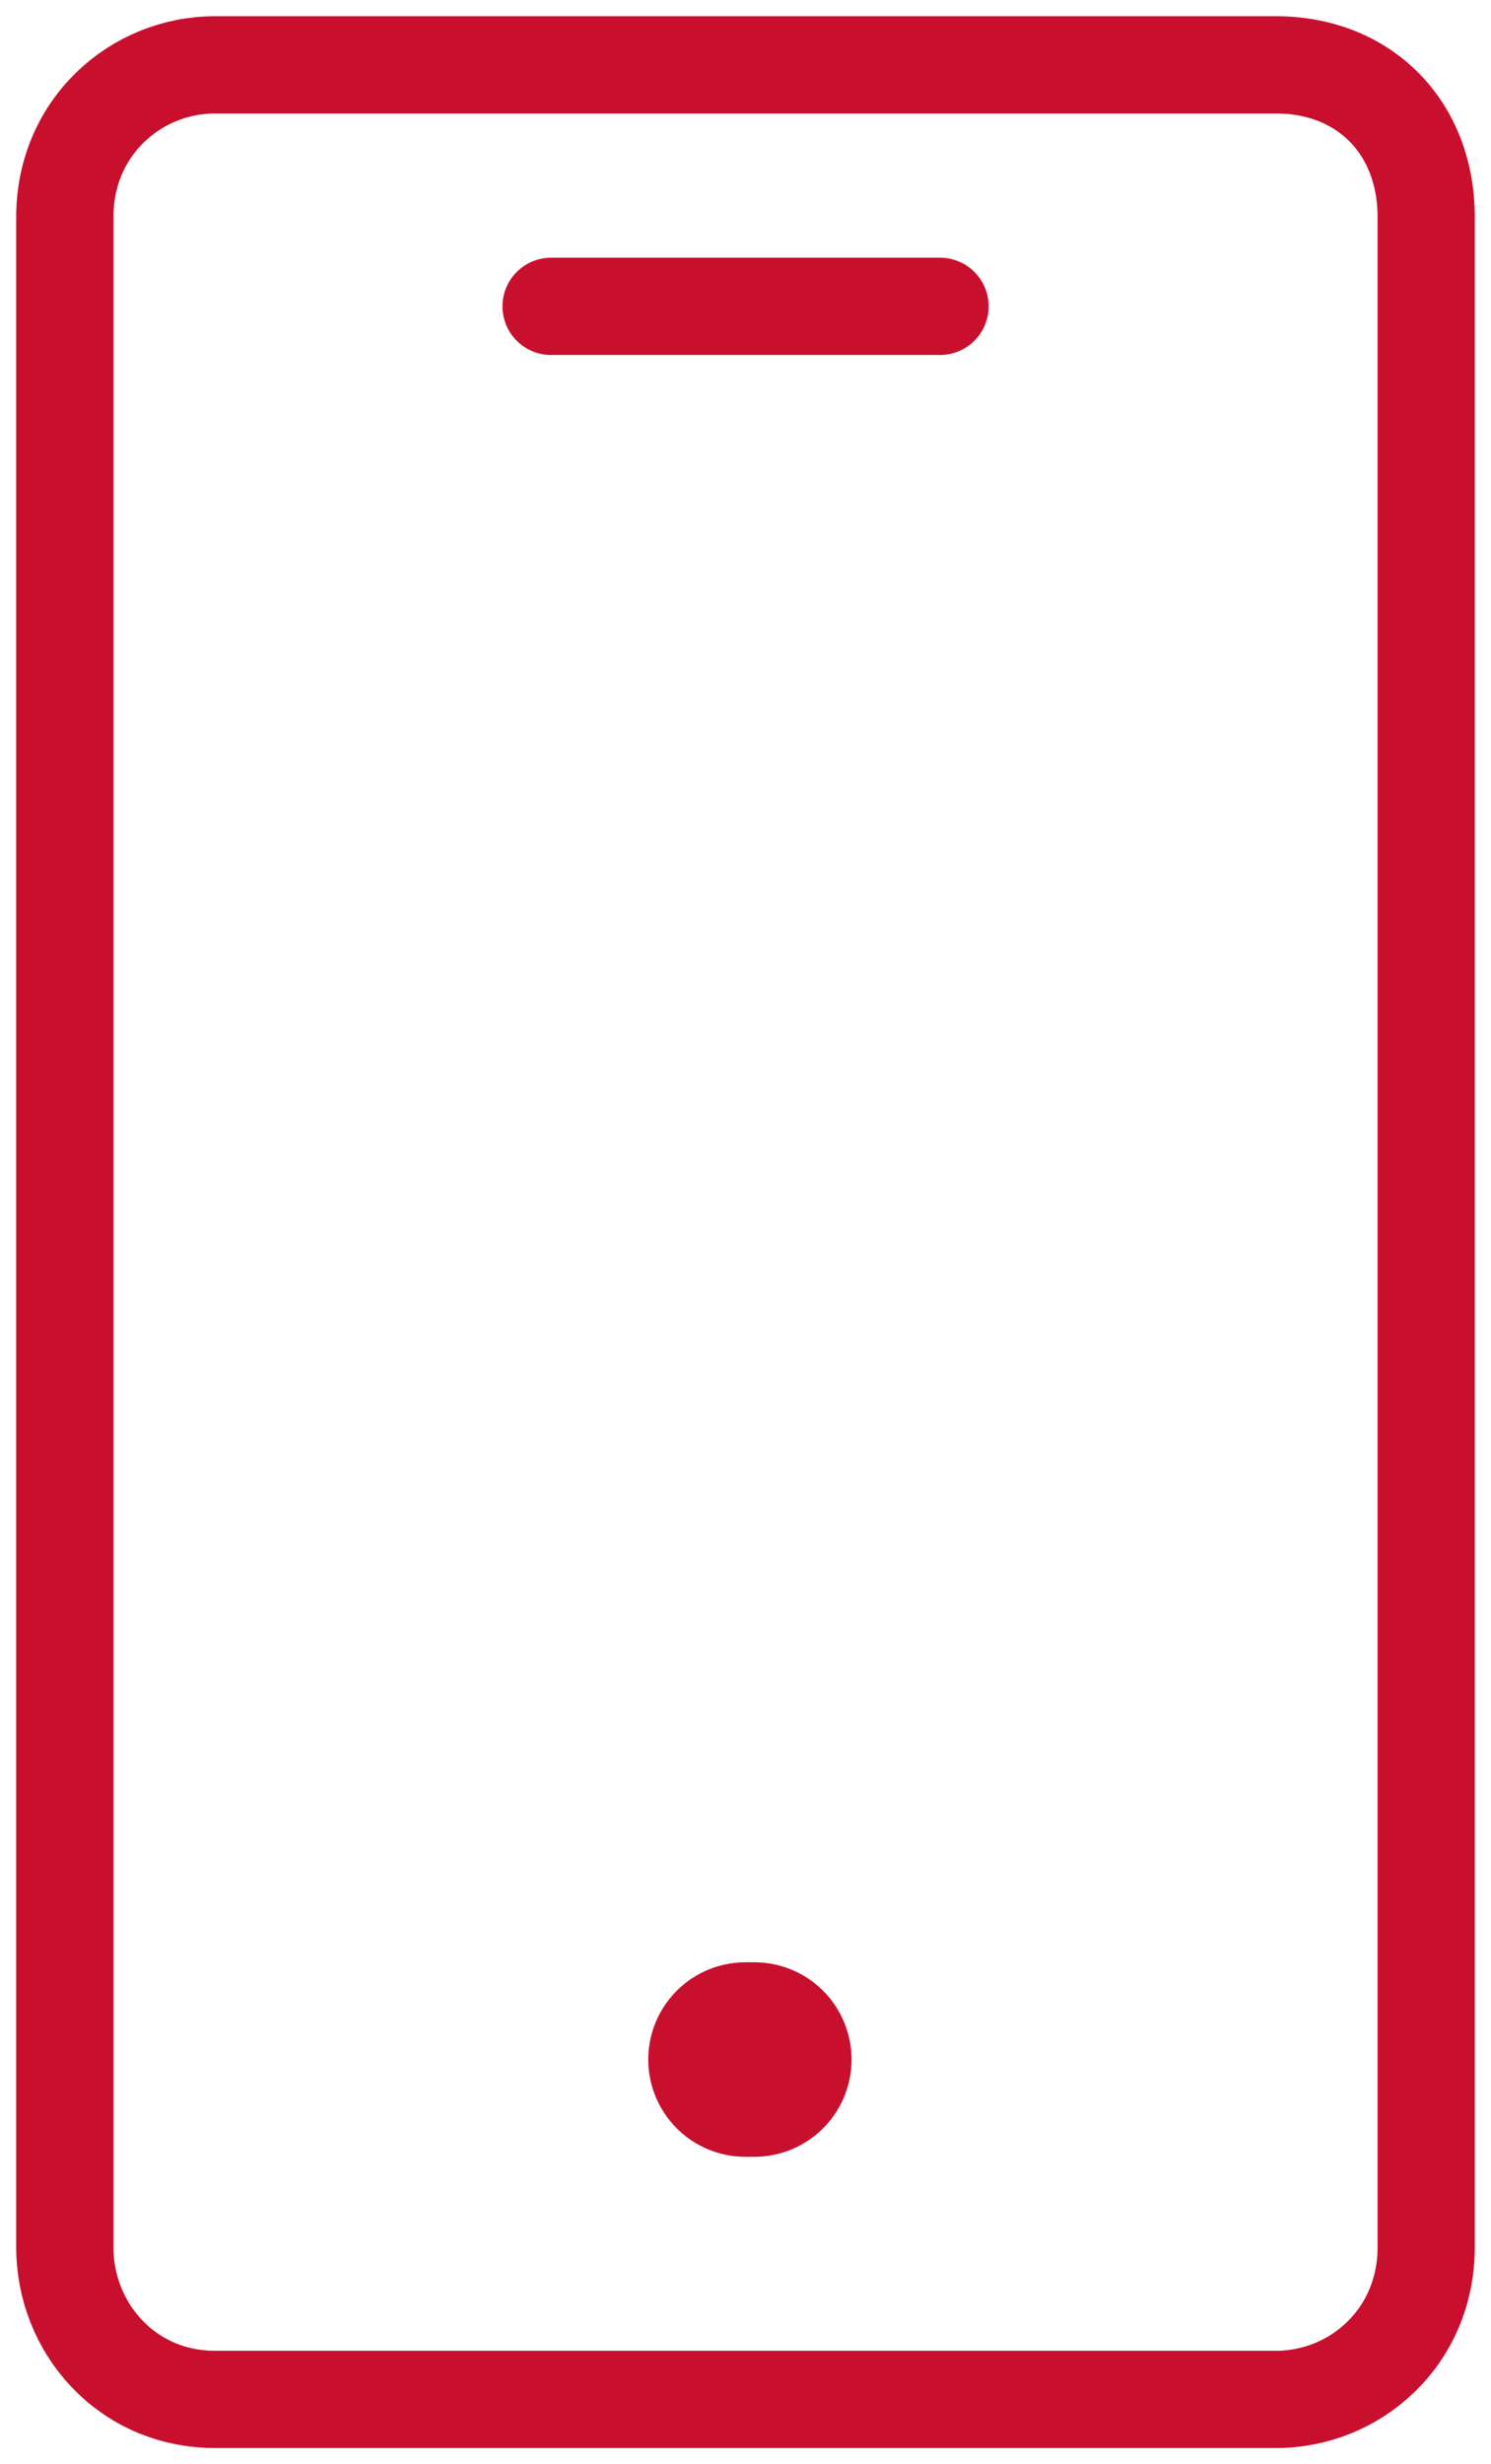 <svg width="23" height="38" viewBox="0 0 23 38" fill="none" xmlns="http://www.w3.org/2000/svg">
<path d="M19.682 1H11.5H3.318C2.091 1 1 1.966 1 3.345V9V34.655C1 35.897 1.955 37 3.318 37H11.5H19.682C20.909 37 22 36.035 22 34.655V8.862V3.345C22 1.966 21.046 1 19.682 1Z" stroke="#C8102E" stroke-width="1.5" stroke-miterlimit="10" stroke-linecap="round" stroke-linejoin="round"/>
<path d="M8.501 4.724H14.501" stroke="#C8102E" stroke-width="1.5" stroke-miterlimit="10" stroke-linecap="round" stroke-linejoin="round"/>
<path d="M11.5 31.759H11.636" stroke="#C8102E" stroke-width="3" stroke-miterlimit="10" stroke-linecap="round" stroke-linejoin="round"/>
</svg>
